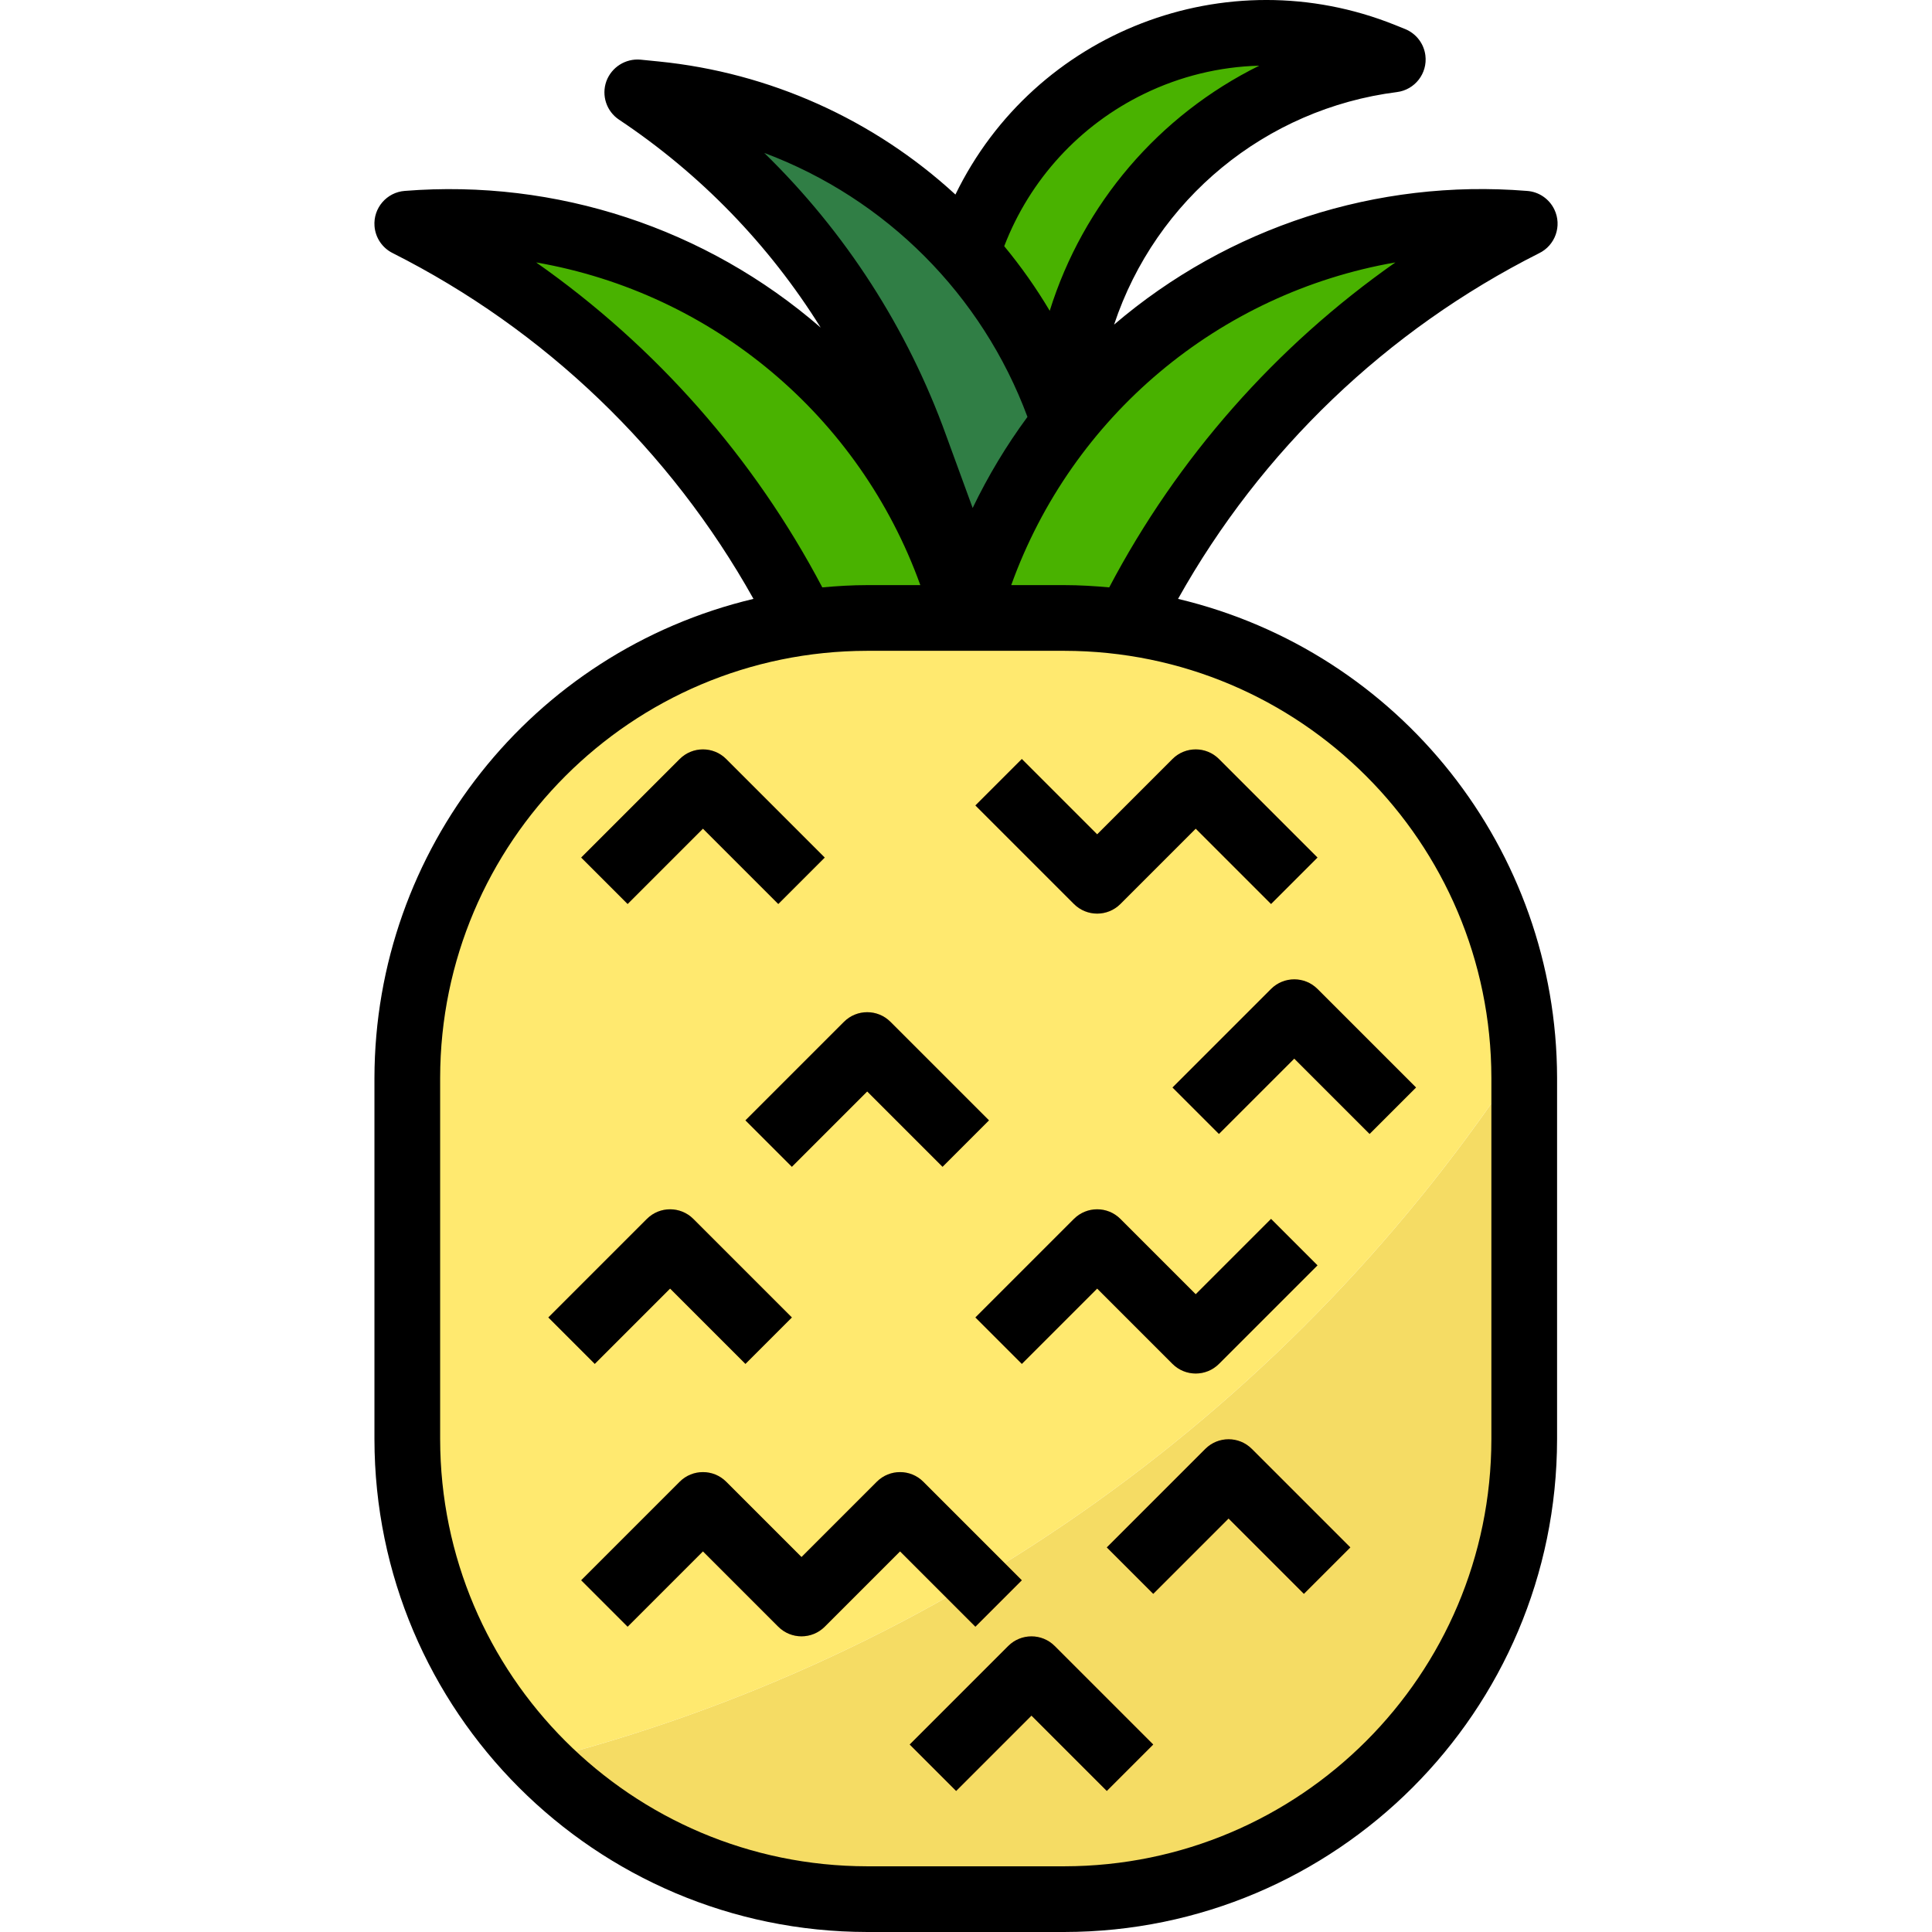 <?xml version="1.0" encoding="iso-8859-1"?>
<!-- Generator: Adobe Illustrator 19.0.0, SVG Export Plug-In . SVG Version: 6.00 Build 0)  -->
<svg version="1.1" id="Capa_1" xmlns="http://www.w3.org/2000/svg" xmlns:xlink="http://www.w3.org/1999/xlink" x="0px" y="0px"
	 viewBox="0 0 512.002 512.002" style="enable-background:new 0 0 512.002 512.002;" xml:space="preserve">
<path style="fill:#F5DC64;" d="M142.762,466.662c22.888,23.454,54.281,36.669,87.059,36.634h52.235
	c67.314,0,121.882-54.568,121.882-121.882V285.65c0-1.933-0.174-3.813-0.261-5.728C343.249,372.726,250.105,439.396,142.762,466.662
	z"/>
<path style="fill:#FFE96F;" d="M403.676,279.922c-2.742-58.381-46.542-106.594-104.383-114.917
	c-5.711-0.81-11.474-1.219-17.238-1.236H229.82c-5.763,0.009-11.527,0.418-17.238,1.219
	c-60.044,8.575-104.644,60.009-104.644,120.663v95.764c-0.035,31.89,12.475,62.508,34.823,85.248
	C250.105,439.396,343.249,372.726,403.676,279.922z"/>
<path style="fill:#307E45;" d="M256.199,67.133c9.768,10.795,17.551,23.236,22.983,36.739c1.045,2.525,2.002,5.049,2.873,7.661
	l0.435,0.348c-11.3,13.982-19.815,30-25.073,47.186l-1.48,4.701l-1.48-4.701c-0.609-1.915-1.219-3.744-1.828-5.572l2.438-0.871
	l-12.536-34.301c-13.895-38.349-39.707-71.231-73.652-93.849l4.875,0.522C205.575,28.114,235.035,43.175,256.199,67.133z"/>
<g>
	<path style="fill:#49B200;" d="M279.183,103.872c-5.432-13.503-13.215-25.943-22.983-36.739
		c13.633-43.799,60.192-68.254,104-54.621c2.098,0.653,4.179,1.393,6.216,2.211l2.699,1.045
		c-41.762,5.224-75.741,36.138-84.882,77.221l-2.176,9.838L279.183,103.872z"/>
	<path style="fill:#49B200;" d="M229.82,163.768c-5.763,0.009-11.527,0.418-17.238,1.219l-0.174-1.219
		c-22.635-45.183-59.287-81.835-104.47-104.47c3.656-0.261,7.313-0.435,10.882-0.435c60.131,0.052,113.725,37.949,133.809,94.633
		c0.609,1.828,1.219,3.656,1.828,5.572l1.48,4.701H229.82z"/>
	<path style="fill:#49B200;" d="M299.467,163.768l-0.174,1.219c-5.711-0.801-11.474-1.21-17.238-1.219h-26.118l1.48-4.701
		c5.258-17.185,13.773-33.204,25.073-47.186c26.927-33.509,67.584-53.001,110.564-53.019c3.569,0,7.226,0.174,10.882,0.435
		C358.754,81.942,322.111,118.585,299.467,163.768z"/>
</g>
<g>
	<path style="fill:#FFA439;" d="M249.783,309.217l-19.963-19.963l-19.963,19.963l-12.31-12.31l26.118-26.118
		c3.395-3.395,8.915-3.395,12.31,0l26.118,26.118L249.783,309.217z"/>
	<path style="fill:#FFA439;" d="M206.254,239.57l-19.963-19.963l-19.963,19.963l-12.31-12.31l26.118-26.118
		c3.395-3.395,8.915-3.395,12.31,0l26.118,26.118L206.254,239.57z"/>
	<path style="fill:#FFA439;" d="M316.879,364.003c-2.307,0-4.527-0.914-6.155-2.551l-19.963-19.962l-19.963,19.962l-12.31-12.31
		l26.118-26.118c3.395-3.395,8.915-3.395,12.31,0l19.962,19.963l19.963-19.963l12.31,12.31l-26.118,26.118
		C321.406,363.089,319.195,364.003,316.879,364.003z"/>
	<path style="fill:#FFA439;" d="M212.409,433.65c-2.307,0-4.527-0.914-6.155-2.551l-19.963-19.963l-19.963,19.963l-12.31-12.31
		l26.118-26.118c3.395-3.395,8.915-3.395,12.31,0l19.963,19.962l19.963-19.962c3.395-3.395,8.915-3.395,12.31,0l26.118,26.118
		l-12.31,12.31l-19.963-19.963l-19.963,19.963C216.936,432.736,214.724,433.65,212.409,433.65z"/>
	<path style="fill:#FFA439;" d="M197.548,361.452l-19.963-19.962l-19.963,19.962l-12.31-12.31l26.118-26.118
		c3.395-3.395,8.915-3.395,12.31,0l26.118,26.118L197.548,361.452z"/>
	<path style="fill:#FFA439;" d="M345.547,422.393l-19.963-19.963l-19.963,19.963l-12.31-12.31l26.118-26.118
		c3.395-3.395,8.915-3.395,12.31,0l26.118,26.118L345.547,422.393z"/>
	<path style="fill:#FFA439;" d="M362.959,300.511l-19.962-19.962l-19.963,19.962l-12.31-12.31l26.118-26.118
		c3.395-3.395,8.915-3.395,12.31,0l26.118,26.118L362.959,300.511z"/>
	<path style="fill:#FFA439;" d="M293.312,474.628l-19.963-19.963l-19.963,19.963l-12.31-12.31l26.118-26.118
		c3.395-3.395,8.915-3.395,12.31,0l26.118,26.118L293.312,474.628z"/>
	<path style="fill:#FFA439;" d="M290.761,242.121c-2.307,0-4.527-0.914-6.155-2.551l-26.118-26.118l12.31-12.31l19.963,19.963
		l19.963-19.963c3.395-3.395,8.915-3.395,12.31,0l26.118,26.118l-12.31,12.31l-19.963-19.963l-19.963,19.963
		C295.288,241.207,293.077,242.121,290.761,242.121z"/>
</g>
<path d="M107.268,50.592c-4.797,0.366-8.384,4.553-8.018,9.341c0.235,3.056,2.055,5.763,4.797,7.13
	c40.308,20.328,73.608,52.244,95.634,91.647c-58.808,13.999-100.344,66.495-100.448,126.94v95.764
	c0.078,72.084,58.503,130.509,130.588,130.588h52.235c72.084-0.078,130.509-58.503,130.588-130.588V285.65
	c-0.104-60.445-41.64-112.941-100.448-126.94c22.034-39.377,55.334-71.266,95.634-91.577c4.336-2.081,6.172-7.278,4.092-11.614
	c-1.367-2.847-4.161-4.736-7.313-4.928c-39.716-3.212-79.075,9.542-109.363,35.433c11.056-33.248,40.195-57.206,74.949-61.62
	c4.771-0.601,8.149-4.954,7.548-9.724c-0.392-3.134-2.455-5.807-5.389-6.991l-2.681-1.08c-44.609-17.908-95.46,1.724-116.476,44.948
	c-21.686-19.945-49.258-32.316-78.579-35.259l-4.875-0.488c-3.97-0.357-7.679,1.994-9.054,5.728
	c-1.349,3.761,0.035,7.957,3.36,10.177c21.538,14.347,39.76,33.134,53.437,55.099C187.092,60.447,147.385,47.397,107.268,50.592z
	 M395.232,285.65v95.764c-0.07,62.473-50.703,113.106-113.176,113.176H229.82c-62.473-0.07-113.106-50.703-113.176-113.176V285.65
	c0.07-62.473,50.703-113.106,113.176-113.176h52.235C344.537,172.544,395.162,223.177,395.232,285.65z M369.793,69.545
	c-31.759,22.278-57.755,51.8-75.837,86.118c-3.926-0.357-7.887-0.601-11.901-0.601h-14.069
	C284.084,110.332,322.956,77.685,369.793,69.545z M303.246,24.849c9.507-4.623,19.902-7.165,30.47-7.444
	c-26.614,13.155-46.672,36.626-55.526,64.963c-3.569-6.007-7.6-11.735-12.058-17.124C272.923,47.554,286.191,33.111,303.246,24.849z
	 M202.527,40.52c32.299,12.101,57.746,37.627,69.76,69.96c-5.58,7.574-10.447,15.662-14.521,24.141l-7.052-19.292
	C240.52,87.07,224.048,61.492,202.527,40.52z M243.898,155.062H229.82c-4.013,0-7.975,0.244-11.901,0.601
	c-18.073-34.327-44.078-63.849-75.837-86.118C188.929,77.685,227.801,110.332,243.898,155.062z"/>
<path d="M209.858,309.217l19.963-19.963l19.963,19.963l12.31-12.31l-26.118-26.118c-3.395-3.395-8.915-3.395-12.31,0l-26.118,26.118
	L209.858,309.217z"/>
<path d="M186.291,219.608l19.963,19.963l12.31-12.31l-26.118-26.118c-3.395-3.395-8.915-3.395-12.31,0l-26.118,26.118l12.31,12.31
	L186.291,219.608z"/>
<path d="M290.761,341.49l19.963,19.962c3.395,3.395,8.915,3.395,12.31,0l26.118-26.118l-12.31-12.31l-19.963,19.963l-19.963-19.963
	c-3.395-3.395-8.915-3.395-12.31,0l-26.118,26.118l12.31,12.31L290.761,341.49z"/>
<path d="M270.799,418.789l-26.118-26.118c-3.395-3.395-8.915-3.395-12.31,0l-19.963,19.962l-19.963-19.962
	c-3.395-3.395-8.915-3.395-12.31,0l-26.118,26.118l12.31,12.31l19.963-19.963l19.963,19.963c3.395,3.395,8.915,3.395,12.31,0
	l19.963-19.963l19.963,19.963L270.799,418.789z"/>
<path d="M177.585,341.49l19.963,19.962l12.31-12.31l-26.118-26.118c-3.395-3.395-8.915-3.395-12.31,0l-26.118,26.118l12.31,12.31
	L177.585,341.49z"/>
<path d="M319.43,383.965l-26.118,26.118l12.31,12.31l19.963-19.963l19.963,19.963l12.31-12.31l-26.118-26.118
	C328.344,380.57,322.834,380.57,319.43,383.965z"/>
<path d="M336.841,262.083l-26.118,26.118l12.31,12.31l19.963-19.962l19.962,19.962l12.31-12.31l-26.118-26.118
	C345.756,258.688,340.245,258.688,336.841,262.083z"/>
<path d="M267.195,436.201l-26.118,26.118l12.31,12.31l19.963-19.963l19.963,19.963l12.31-12.31l-26.118-26.118
	C276.109,432.805,270.599,432.805,267.195,436.201z"/>
<path d="M258.489,213.453l26.118,26.118c3.395,3.395,8.915,3.395,12.31,0l19.962-19.963l19.963,19.963l12.31-12.31l-26.118-26.118
	c-3.395-3.395-8.915-3.395-12.31,0l-19.963,19.963l-19.963-19.963L258.489,213.453z"/>
<g>
</g>
<g>
</g>
<g>
</g>
<g>
</g>
<g>
</g>
<g>
</g>
<g>
</g>
<g>
</g>
<g>
</g>
<g>
</g>
<g>
</g>
<g>
</g>
<g>
</g>
<g>
</g>
<g>
</g>
</svg>
